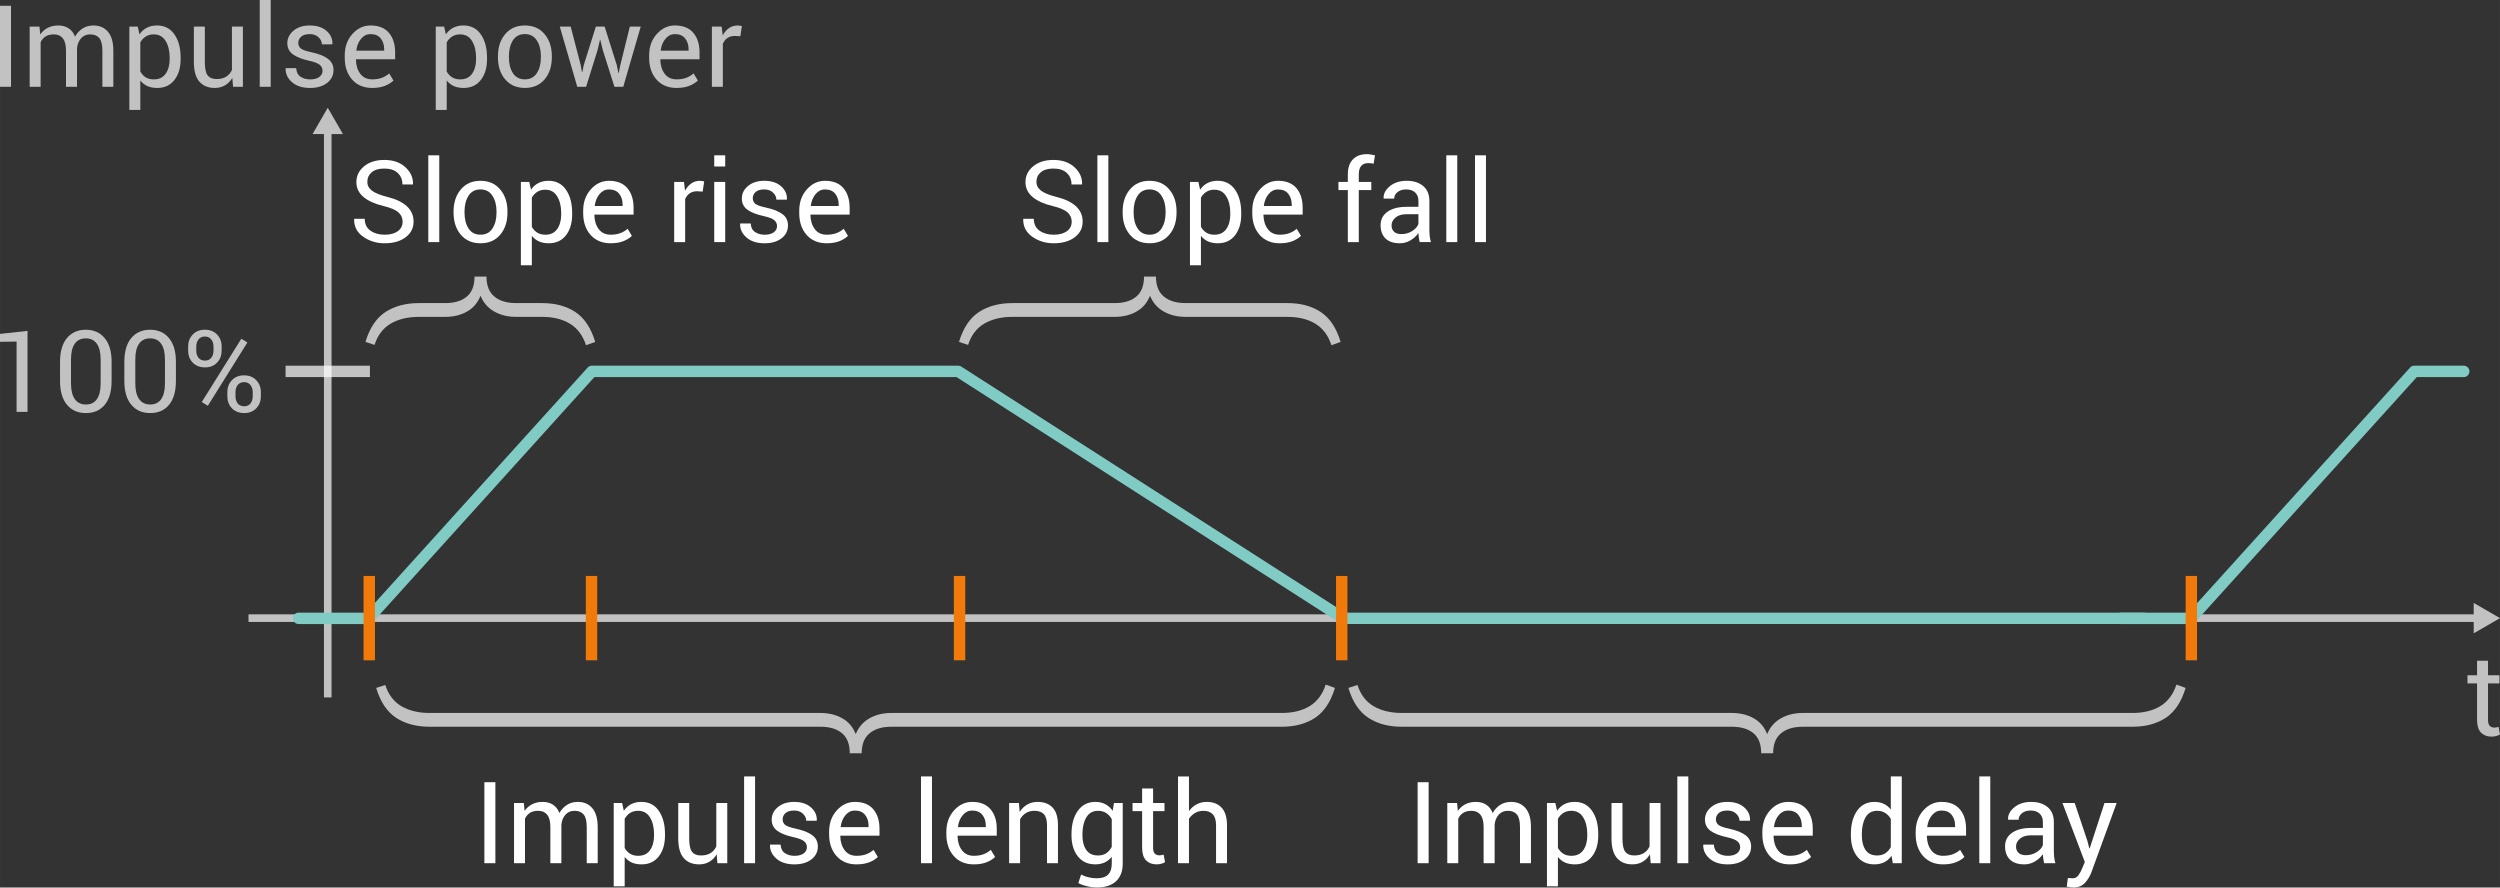 <?xml version="1.0" encoding="UTF-8" standalone="no"?>
<!-- Created with Inkscape (http://www.inkscape.org/) -->

<svg
   xmlns:dc="http://purl.org/dc/elements/1.1/"
   xmlns:cc="http://creativecommons.org/ns#"
   xmlns:rdf="http://www.w3.org/1999/02/22-rdf-syntax-ns#"
   xmlns:svg="http://www.w3.org/2000/svg"
   xmlns="http://www.w3.org/2000/svg"
   xmlns:sodipodi="http://sodipodi.sourceforge.net/DTD/sodipodi-0.dtd"
   xmlns:inkscape="http://www.inkscape.org/namespaces/inkscape"
   width="92.894mm"
   height="32.978mm"
   viewBox="0 0 329.151 116.852"
   id="svg2"
   version="1.1"
   inkscape:version="0.91 r13725"
   sodipodi:docname="impulse_explanation.svg">
  <rect x="0" y="0" width="329.151" height="116.852" fill="#333333" stroke="none"/>
  <defs
     id="defs4358" />
  <sodipodi:namedview
     id="base"
     pagecolor="#2a2a2a"
     bordercolor="#666666"
     borderopacity="1.0"
     inkscape:pageopacity="0"
     inkscape:pageshadow="2"
     inkscape:zoom="4"
     inkscape:cx="171.19814"
     inkscape:cy="49.086586"
     inkscape:document-units="px"
     inkscape:current-layer="layer1"
     showgrid="false"
     inkscape:window-width="1920"
     inkscape:window-height="1039"
     inkscape:window-x="0"
     inkscape:window-y="41"
     inkscape:window-maximized="0"
     showguides="false"
     fit-margin-top="0"
     fit-margin-left="0"
     fit-margin-right="0"
     fit-margin-bottom="0" />
  <g
     id="layer1"
     inkscape:groupmode="layer"
     inkscape:label="Layer 1"
     transform="translate(-78.318,-114.368)">
    <g
       id="g7324"
       style="fill:#ffffff;fill-opacity:0.702;stroke:none">
      <path
         style="color:#000000;font-style:normal;font-variant:normal;font-weight:normal;font-stretch:normal;font-size:medium;line-height:normal;font-family:sans-serif;text-indent:0;text-align:start;text-decoration:none;text-decoration-line:none;text-decoration-style:solid;text-decoration-color:#000000;letter-spacing:normal;word-spacing:normal;text-transform:none;direction:ltr;block-progression:tb;writing-mode:lr-tb;baseline-shift:baseline;text-anchor:start;white-space:normal;clip-rule:nonzero;display:inline;overflow:visible;visibility:visible;opacity:1;isolation:auto;mix-blend-mode:normal;color-interpolation:sRGB;color-interpolation-filters:linearRGB;solid-color:#000000;solid-opacity:1;fill:#ffffff;fill-opacity:0.702;fill-rule:evenodd;stroke:none;stroke-width:1px;stroke-linecap:butt;stroke-linejoin:miter;stroke-miterlimit:4;stroke-dasharray:none;stroke-dashoffset:0;stroke-opacity:1;color-rendering:auto;image-rendering:auto;shape-rendering:auto;text-rendering:auto;enable-background:accumulate"
         d="m 404.01,193.752 0,1.5 -292.974,0 0,1 292.974,0 0,1.5 3.459,-2 z"
         id="path4136"
         inkscape:connector-curvature="0"
         sodipodi:nodetypes="cccccccc" />
    </g>
    <g
       id="g7309"
       style="fill:#ffffff;fill-opacity:0.702;stroke:none">
      <path
         style="color:#000000;font-style:normal;font-variant:normal;font-weight:normal;font-stretch:normal;font-size:medium;line-height:normal;font-family:sans-serif;text-indent:0;text-align:start;text-decoration:none;text-decoration-line:none;text-decoration-style:solid;text-decoration-color:#000000;letter-spacing:normal;word-spacing:normal;text-transform:none;direction:ltr;block-progression:tb;writing-mode:lr-tb;baseline-shift:baseline;text-anchor:start;white-space:normal;clip-rule:nonzero;display:inline;overflow:visible;visibility:visible;opacity:1;isolation:auto;mix-blend-mode:normal;color-interpolation:sRGB;color-interpolation-filters:linearRGB;solid-color:#000000;solid-opacity:1;fill:#ffffff;fill-opacity:0.702;fill-rule:evenodd;stroke:none;stroke-width:1px;stroke-linecap:butt;stroke-linejoin:miter;stroke-miterlimit:4;stroke-dasharray:none;stroke-dashoffset:0;stroke-opacity:1;color-rendering:auto;image-rendering:auto;shape-rendering:auto;text-rendering:auto;enable-background:accumulate"
         d="m 121.469,128.558 -2,3.459 1.5,0 0,74.168 1,0 0,-74.168 1.5,0 z"
         id="path4138"
         inkscape:connector-curvature="0"
         sodipodi:nodetypes="cccccccc" />
    </g>
    <g
       style="font-style:normal;font-variant:normal;font-weight:normal;font-stretch:normal;font-size:15px;line-height:100%;font-family:Roboto;-inkscape-font-specification:'Roboto, Normal';text-align:start;letter-spacing:0px;word-spacing:0px;writing-mode:lr-tb;text-anchor:start;fill:#ffffff;fill-opacity:0.702;stroke:none;stroke-width:1px;stroke-linecap:butt;stroke-linejoin:miter;stroke-opacity:1"
       id="text4635">
      <path
         d="m 405.894,201.363 0,1.912 1.501,0 0,1.069 -1.501,0 0,4.812 q 0,0.557 0.227,0.784 0.234,0.227 0.615,0.227 0.125,0 0.271,-0.029 0.154,-0.029 0.271,-0.073 l 0.19,0.989 q -0.161,0.132 -0.476,0.212 -0.308,0.088 -0.623,0.088 -0.879,0 -1.399,-0.527 -0.52,-0.535 -0.52,-1.67 l 0,-4.812 -1.26,0 0,-1.069 1.26,0 0,-1.912 1.443,0 z"
         style="font-style:normal;font-variant:normal;font-weight:normal;font-stretch:normal;font-size:15px;line-height:100%;font-family:Roboto;-inkscape-font-specification:'Roboto, Normal';text-align:start;writing-mode:lr-tb;text-anchor:start;fill:#ffffff;fill-opacity:0.702"
         id="path7352" />
    </g>
    <g
       style="font-style:normal;font-variant:normal;font-weight:normal;font-stretch:normal;font-size:15px;line-height:100%;font-family:Roboto;-inkscape-font-specification:'Roboto, Normal';text-align:start;letter-spacing:0px;word-spacing:0px;writing-mode:lr-tb;text-anchor:start;fill:#ffffff;fill-opacity:0.702;stroke:none;stroke-width:1px;stroke-linecap:butt;stroke-linejoin:miter;stroke-opacity:1"
       id="text4645">
      <path
         d="m 79.768,125.794 -1.45,0 0,-10.664 1.45,0 0,10.664 z"
         style="font-style:normal;font-variant:normal;font-weight:normal;font-stretch:normal;font-size:15px;line-height:100%;font-family:Roboto;-inkscape-font-specification:'Roboto, Normal';text-align:start;writing-mode:lr-tb;text-anchor:start;fill:#ffffff;fill-opacity:0.702"
         id="path7364" />
      <path
         d="m 83.511,117.869 0.103,1.04 q 0.388,-0.564 0.981,-0.872 0.601,-0.315 1.392,-0.315 0.791,0 1.355,0.366 0.571,0.366 0.857,1.099 0.374,-0.674 0.989,-1.069 0.615,-0.396 1.436,-0.396 1.208,0 1.912,0.835 0.703,0.828 0.703,2.498 l 0,4.739 -1.443,0 0,-4.753 q 0,-1.172 -0.403,-1.655 -0.403,-0.491 -1.201,-0.491 -0.74,0 -1.201,0.513 -0.454,0.513 -0.535,1.296 l 0,0.059 0,5.032 -1.45,0 0,-4.753 q 0,-1.113 -0.417,-1.626 -0.41,-0.52 -1.187,-0.52 -0.659,0 -1.084,0.271 -0.425,0.271 -0.652,0.762 l 0,5.867 -1.443,0 0,-7.925 1.289,0 z"
         style="font-style:normal;font-variant:normal;font-weight:normal;font-stretch:normal;font-size:15px;line-height:100%;font-family:Roboto;-inkscape-font-specification:'Roboto, Normal';text-align:start;writing-mode:lr-tb;text-anchor:start;fill:#ffffff;fill-opacity:0.702"
         id="path7366" />
      <path
         d="m 102.1,122.132 q 0,1.714 -0.82,2.769 -0.82,1.047 -2.263,1.047 -0.732,0 -1.289,-0.242 -0.549,-0.249 -0.938,-0.74 l 0,3.875 -1.443,0 0,-10.972 1.106,0 0.227,1.025 q 0.388,-0.571 0.967,-0.872 0.579,-0.3 1.348,-0.3 1.472,0 2.285,1.172 0.82,1.165 0.82,3.083 l 0,0.154 z m -1.443,-0.154 q 0,-1.348 -0.535,-2.212 -0.527,-0.872 -1.56,-0.872 -0.623,0 -1.062,0.286 -0.439,0.278 -0.71,0.769 l 0,3.831 q 0.271,0.491 0.71,0.769 0.439,0.271 1.077,0.271 1.025,0 1.553,-0.747 0.527,-0.754 0.527,-1.941 l 0,-0.154 z"
         style="font-style:normal;font-variant:normal;font-weight:normal;font-stretch:normal;font-size:15px;line-height:100%;font-family:Roboto;-inkscape-font-specification:'Roboto, Normal';text-align:start;writing-mode:lr-tb;text-anchor:start;fill:#ffffff;fill-opacity:0.702"
         id="path7368" />
      <path
         d="m 108.904,124.622 q -0.374,0.637 -0.959,0.981 -0.586,0.344 -1.355,0.344 -1.296,0 -2.021,-0.828 -0.725,-0.828 -0.725,-2.578 l 0,-4.673 1.443,0 0,4.688 q 0,1.267 0.374,1.743 0.374,0.476 1.165,0.476 0.769,0 1.267,-0.308 0.505,-0.315 0.762,-0.886 l 0,-5.713 1.443,0 0,7.925 -1.296,0 -0.095,-1.172 z"
         style="font-style:normal;font-variant:normal;font-weight:normal;font-stretch:normal;font-size:15px;line-height:100%;font-family:Roboto;-inkscape-font-specification:'Roboto, Normal';text-align:start;writing-mode:lr-tb;text-anchor:start;fill:#ffffff;fill-opacity:0.702"
         id="path7370" />
      <path
         d="m 113.957,125.794 -1.443,0 0,-11.426 1.443,0 0,11.426 z"
         style="font-style:normal;font-variant:normal;font-weight:normal;font-stretch:normal;font-size:15px;line-height:100%;font-family:Roboto;-inkscape-font-specification:'Roboto, Normal';text-align:start;writing-mode:lr-tb;text-anchor:start;fill:#ffffff;fill-opacity:0.702"
         id="path7372" />
      <path
         d="m 120.784,123.692 q 0,-0.476 -0.366,-0.784 -0.359,-0.308 -1.37,-0.535 -1.443,-0.315 -2.175,-0.85 -0.725,-0.542 -0.725,-1.472 0,-0.967 0.82,-1.648 0.82,-0.681 2.139,-0.681 1.384,0 2.197,0.71 0.82,0.71 0.784,1.729 l -0.015,0.044 -1.377,0 q 0,-0.52 -0.439,-0.93 -0.432,-0.417 -1.15,-0.417 -0.769,0 -1.143,0.337 -0.374,0.337 -0.374,0.813 0,0.469 0.33,0.74 0.33,0.271 1.34,0.483 1.501,0.322 2.234,0.879 0.732,0.549 0.732,1.479 0,1.055 -0.857,1.707 -0.85,0.652 -2.227,0.652 -1.516,0 -2.388,-0.769 -0.872,-0.769 -0.828,-1.794 l 0.015,-0.044 1.377,0 q 0.037,0.769 0.571,1.128 0.535,0.352 1.252,0.352 0.769,0 1.201,-0.308 0.439,-0.315 0.439,-0.82 z"
         style="font-style:normal;font-variant:normal;font-weight:normal;font-stretch:normal;font-size:15px;line-height:100%;font-family:Roboto;-inkscape-font-specification:'Roboto, Normal';text-align:start;writing-mode:lr-tb;text-anchor:start;fill:#ffffff;fill-opacity:0.702"
         id="path7374" />
      <path
         d="m 127.317,125.947 q -1.655,0 -2.637,-1.099 -0.974,-1.106 -0.974,-2.864 l 0,-0.322 q 0,-1.692 1.003,-2.812 1.011,-1.128 2.388,-1.128 1.604,0 2.424,0.967 0.82,0.967 0.82,2.578 l 0,0.901 -5.142,0 -0.022,0.037 q 0.022,1.143 0.579,1.882 0.557,0.732 1.56,0.732 0.732,0 1.282,-0.205 0.557,-0.212 0.959,-0.579 l 0.564,0.938 q -0.425,0.417 -1.121,0.696 -0.696,0.278 -1.685,0.278 z m -0.22,-7.09 q -0.725,0 -1.238,0.615 -0.513,0.608 -0.63,1.531 l 0.015,0.037 3.655,0 0,-0.19 q 0,-0.85 -0.454,-1.421 -0.454,-0.571 -1.348,-0.571 z"
         style="font-style:normal;font-variant:normal;font-weight:normal;font-stretch:normal;font-size:15px;line-height:100%;font-family:Roboto;-inkscape-font-specification:'Roboto, Normal';text-align:start;writing-mode:lr-tb;text-anchor:start;fill:#ffffff;fill-opacity:0.702"
         id="path7376" />
      <path
         d="m 142.441,122.132 q 0,1.714 -0.82,2.769 -0.82,1.047 -2.263,1.047 -0.732,0 -1.289,-0.242 -0.549,-0.249 -0.938,-0.74 l 0,3.875 -1.443,0 0,-10.972 1.106,0 0.227,1.025 q 0.388,-0.571 0.967,-0.872 0.579,-0.3 1.348,-0.3 1.472,0 2.285,1.172 0.82,1.165 0.82,3.083 l 0,0.154 z m -1.443,-0.154 q 0,-1.348 -0.535,-2.212 -0.527,-0.872 -1.56,-0.872 -0.623,0 -1.062,0.286 -0.439,0.278 -0.71,0.769 l 0,3.831 q 0.271,0.491 0.71,0.769 0.439,0.271 1.077,0.271 1.025,0 1.553,-0.747 0.527,-0.754 0.527,-1.941 l 0,-0.154 z"
         style="font-style:normal;font-variant:normal;font-weight:normal;font-stretch:normal;font-size:15px;line-height:100%;font-family:Roboto;-inkscape-font-specification:'Roboto, Normal';text-align:start;writing-mode:lr-tb;text-anchor:start;fill:#ffffff;fill-opacity:0.702"
         id="path7378" />
      <path
         d="m 143.877,121.758 q 0,-1.758 0.952,-2.893 0.952,-1.143 2.585,-1.143 1.648,0 2.6,1.135 0.959,1.135 0.959,2.9 l 0,0.161 q 0,1.772 -0.952,2.9 -0.952,1.128 -2.593,1.128 -1.641,0 -2.6,-1.128 -0.952,-1.135 -0.952,-2.9 l 0,-0.161 z m 1.443,0.161 q 0,1.26 0.527,2.08 0.535,0.82 1.582,0.82 1.033,0 1.567,-0.82 0.535,-0.82 0.535,-2.08 l 0,-0.161 q 0,-1.245 -0.542,-2.073 -0.535,-0.828 -1.575,-0.828 -1.033,0 -1.567,0.828 -0.527,0.828 -0.527,2.073 l 0,0.161 z"
         style="font-style:normal;font-variant:normal;font-weight:normal;font-stretch:normal;font-size:15px;line-height:100%;font-family:Roboto;-inkscape-font-specification:'Roboto, Normal';text-align:start;writing-mode:lr-tb;text-anchor:start;fill:#ffffff;fill-opacity:0.702"
         id="path7380" />
      <path
         d="m 154.768,122.908 0.168,0.959 0.044,0 0.205,-0.959 1.582,-5.039 1.157,0 1.589,5.039 0.227,1.069 0.044,0 0.212,-1.069 1.245,-5.039 1.436,0 -2.3,7.925 -1.165,0 -1.531,-4.827 -0.33,-1.348 -0.044,0.007 -0.315,1.34 -1.509,4.827 -1.165,0 -2.3,-7.925 1.436,0 1.311,5.039 z"
         style="font-style:normal;font-variant:normal;font-weight:normal;font-stretch:normal;font-size:15px;line-height:100%;font-family:Roboto;-inkscape-font-specification:'Roboto, Normal';text-align:start;writing-mode:lr-tb;text-anchor:start;fill:#ffffff;fill-opacity:0.702"
         id="path7382" />
      <path
         d="m 167.395,125.947 q -1.655,0 -2.637,-1.099 -0.974,-1.106 -0.974,-2.864 l 0,-0.322 q 0,-1.692 1.003,-2.812 1.011,-1.128 2.388,-1.128 1.604,0 2.424,0.967 0.82,0.967 0.82,2.578 l 0,0.901 -5.142,0 -0.022,0.037 q 0.022,1.143 0.579,1.882 0.557,0.732 1.56,0.732 0.732,0 1.282,-0.205 0.557,-0.212 0.959,-0.579 l 0.564,0.938 q -0.425,0.417 -1.121,0.696 -0.696,0.278 -1.685,0.278 z m -0.22,-7.09 q -0.725,0 -1.238,0.615 -0.513,0.608 -0.63,1.531 l 0.015,0.037 3.655,0 0,-0.19 q 0,-0.85 -0.454,-1.421 -0.454,-0.571 -1.348,-0.571 z"
         style="font-style:normal;font-variant:normal;font-weight:normal;font-stretch:normal;font-size:15px;line-height:100%;font-family:Roboto;-inkscape-font-specification:'Roboto, Normal';text-align:start;writing-mode:lr-tb;text-anchor:start;fill:#ffffff;fill-opacity:0.702"
         id="path7384" />
      <path
         d="m 175.796,119.143 -0.74,-0.044 q -0.571,0 -0.967,0.271 -0.388,0.271 -0.601,0.762 l 0,5.662 -1.443,0 0,-7.925 1.289,0 0.139,1.157 q 0.337,-0.615 0.828,-0.959 0.498,-0.344 1.143,-0.344 0.161,0 0.308,0.029 0.146,0.022 0.242,0.051 l -0.198,1.34 z"
         style="font-style:normal;font-variant:normal;font-weight:normal;font-stretch:normal;font-size:15px;line-height:100%;font-family:Roboto;-inkscape-font-specification:'Roboto, Normal';text-align:start;writing-mode:lr-tb;text-anchor:start;fill:#ffffff;fill-opacity:0.702"
         id="path7386" />
    </g>
    <g
       style="font-style:normal;font-variant:normal;font-weight:normal;font-stretch:normal;font-size:15px;line-height:100%;font-family:Roboto;-inkscape-font-specification:'Roboto, Normal';text-align:start;letter-spacing:0px;word-spacing:0px;writing-mode:lr-tb;text-anchor:start;fill:#ffffff;fill-opacity:0.702;stroke:none;stroke-width:1px;stroke-linecap:butt;stroke-linejoin:miter;stroke-opacity:1"
       id="text4665">
      <path
         d="m 81.943,168.599 -1.443,0 0,-9.258 -2.183,0.029 0,-1.04 3.625,-0.396 0,10.664 z"
         style="font-style:normal;font-variant:normal;font-weight:normal;font-stretch:normal;font-size:15px;line-height:100%;font-family:Roboto;-inkscape-font-specification:'Roboto, Normal';text-align:start;writing-mode:lr-tb;text-anchor:start;fill:#ffffff;fill-opacity:0.702"
         id="path7355" />
      <path
         d="m 93.01,164.534 q 0,2.043 -0.908,3.135 -0.901,1.084 -2.476,1.084 -1.575,0 -2.49,-1.091 -0.916,-1.091 -0.916,-3.127 l 0,-2.527 q 0,-2.036 0.908,-3.127 0.916,-1.099 2.483,-1.099 1.575,0 2.483,1.099 0.916,1.091 0.916,3.127 l 0,2.527 z m -1.443,-2.834 q 0,-1.384 -0.505,-2.08 -0.498,-0.703 -1.45,-0.703 -0.952,0 -1.45,0.703 -0.498,0.696 -0.498,2.08 l 0,3.127 q 0,1.384 0.505,2.095 0.505,0.703 1.458,0.703 0.952,0 1.443,-0.703 0.498,-0.703 0.498,-2.095 l 0,-3.127 z"
         style="font-style:normal;font-variant:normal;font-weight:normal;font-stretch:normal;font-size:15px;line-height:100%;font-family:Roboto;-inkscape-font-specification:'Roboto, Normal';text-align:start;writing-mode:lr-tb;text-anchor:start;fill:#ffffff;fill-opacity:0.702"
         id="path7357" />
      <path
         d="m 101.477,164.534 q 0,2.043 -0.908,3.135 -0.901,1.084 -2.476,1.084 -1.575,0 -2.49,-1.091 -0.916,-1.091 -0.916,-3.127 l 0,-2.527 q 0,-2.036 0.908,-3.127 0.916,-1.099 2.483,-1.099 1.575,0 2.483,1.099 0.916,1.091 0.916,3.127 l 0,2.527 z m -1.443,-2.834 q 0,-1.384 -0.505,-2.08 -0.498,-0.703 -1.45,-0.703 -0.952,0 -1.45,0.703 -0.498,0.696 -0.498,2.08 l 0,3.127 q 0,1.384 0.505,2.095 0.505,0.703 1.458,0.703 0.952,0 1.443,-0.703 0.498,-0.703 0.498,-2.095 l 0,-3.127 z"
         style="font-style:normal;font-variant:normal;font-weight:normal;font-stretch:normal;font-size:15px;line-height:100%;font-family:Roboto;-inkscape-font-specification:'Roboto, Normal';text-align:start;writing-mode:lr-tb;text-anchor:start;fill:#ffffff;fill-opacity:0.702"
         id="path7359" />
      <path
         d="m 103.088,159.985 q 0,-0.93 0.601,-1.567 0.601,-0.637 1.604,-0.637 1.003,0 1.604,0.637 0.601,0.63 0.601,1.567 l 0,0.564 q 0,0.93 -0.601,1.56 -0.593,0.63 -1.589,0.63 -1.011,0 -1.619,-0.63 -0.601,-0.63 -0.601,-1.56 l 0,-0.564 z m 1.069,0.564 q 0,0.542 0.293,0.923 0.3,0.374 0.857,0.374 0.535,0 0.828,-0.374 0.293,-0.374 0.293,-0.923 l 0,-0.564 q 0,-0.542 -0.3,-0.923 -0.293,-0.388 -0.835,-0.388 -0.549,0 -0.842,0.388 -0.293,0.381 -0.293,0.923 l 0,0.564 z m 4.094,5.435 q 0,-0.93 0.601,-1.56 0.601,-0.637 1.604,-0.637 0.996,0 1.597,0.637 0.608,0.63 0.608,1.56 l 0,0.571 q 0,0.938 -0.601,1.567 -0.601,0.63 -1.589,0.63 -1.011,0 -1.619,-0.63 -0.601,-0.63 -0.601,-1.567 l 0,-0.571 z m 1.069,0.571 q 0,0.549 0.293,0.93 0.3,0.374 0.857,0.374 0.535,0 0.828,-0.374 0.293,-0.381 0.293,-0.93 l 0,-0.571 q 0,-0.542 -0.3,-0.923 -0.3,-0.381 -0.835,-0.381 -0.542,0 -0.842,0.381 -0.293,0.381 -0.293,0.923 l 0,0.571 z m -3.64,1.238 -0.798,-0.491 5.208,-8.335 0.798,0.491 -5.208,8.335 z"
         style="font-style:normal;font-variant:normal;font-weight:normal;font-stretch:normal;font-size:15px;line-height:100%;font-family:Roboto;-inkscape-font-specification:'Roboto, Normal';text-align:start;writing-mode:lr-tb;text-anchor:start;fill:#ffffff;fill-opacity:0.702"
         id="path7361" />
    </g>
    <path
       style="color:#000000;font-style:normal;font-variant:normal;font-weight:normal;font-stretch:normal;font-size:medium;line-height:normal;font-family:sans-serif;text-indent:0;text-align:start;text-decoration:none;text-decoration-line:none;text-decoration-style:solid;text-decoration-color:#000000;letter-spacing:normal;word-spacing:normal;text-transform:none;direction:ltr;block-progression:tb;writing-mode:lr-tb;baseline-shift:baseline;text-anchor:start;white-space:normal;clip-rule:nonzero;display:inline;overflow:visible;visibility:visible;opacity:1;isolation:auto;mix-blend-mode:normal;color-interpolation:sRGB;color-interpolation-filters:linearRGB;solid-color:#000000;solid-opacity:1;fill:#80cbc4;fill-opacity:1;fill-rule:evenodd;stroke:none;stroke-width:1.5;stroke-linecap:round;stroke-linejoin:round;stroke-miterlimit:4;stroke-dasharray:none;stroke-dashoffset:0;stroke-opacity:1;color-rendering:auto;image-rendering:auto;shape-rendering:auto;text-rendering:auto;enable-background:accumulate"
       d="m 156.244,162.516 a 0.75,0.75 0 0 0 -0.557,0.248 l -29.172,32.266 -8.877,0 a 0.75,0.75 0 1 0 0,1.5 l 9.209,0 a 0.75,0.75 0 0 0 0.557,-0.246 l 29.172,-32.268 47.678,0 50.502,32.396 a 0.75,0.75 0 0 0 0.404,0.117 l 105.377,0 a 0.75,0.75 0 1 0 0,-1.5 l -105.156,0 -50.502,-32.395 a 0.75,0.75 0 0 0 -0.404,-0.119 l -48.23,0 z"
       id="path4675"
       inkscape:connector-curvature="0" />
    <path
       style="color:#000000;font-style:normal;font-variant:normal;font-weight:normal;font-stretch:normal;font-size:medium;line-height:normal;font-family:sans-serif;text-indent:0;text-align:start;text-decoration:none;text-decoration-line:none;text-decoration-style:solid;text-decoration-color:#000000;letter-spacing:normal;word-spacing:normal;text-transform:none;direction:ltr;block-progression:tb;writing-mode:lr-tb;baseline-shift:baseline;text-anchor:start;white-space:normal;clip-rule:nonzero;display:inline;overflow:visible;visibility:visible;opacity:1;isolation:auto;mix-blend-mode:normal;color-interpolation:sRGB;color-interpolation-filters:linearRGB;solid-color:#000000;solid-opacity:1;fill:#f17a0a;fill-opacity:1;fill-rule:evenodd;stroke:none;stroke-width:1.5;stroke-linecap:butt;stroke-linejoin:miter;stroke-miterlimit:4;stroke-dasharray:none;stroke-dashoffset:0;stroke-opacity:1;color-rendering:auto;image-rendering:auto;shape-rendering:auto;text-rendering:auto;enable-background:accumulate"
       d="m 126.184,190.199 0,11.107 1.5,0 0,-11.107 -1.5,0 z"
       id="path5633"
       inkscape:connector-curvature="0" />
    <path
       style="color:#000000;font-style:normal;font-variant:normal;font-weight:normal;font-stretch:normal;font-size:medium;line-height:normal;font-family:sans-serif;text-indent:0;text-align:start;text-decoration:none;text-decoration-line:none;text-decoration-style:solid;text-decoration-color:#000000;letter-spacing:normal;word-spacing:normal;text-transform:none;direction:ltr;block-progression:tb;writing-mode:lr-tb;baseline-shift:baseline;text-anchor:start;white-space:normal;clip-rule:nonzero;display:inline;overflow:visible;visibility:visible;opacity:1;isolation:auto;mix-blend-mode:normal;color-interpolation:sRGB;color-interpolation-filters:linearRGB;solid-color:#000000;solid-opacity:1;fill:#f17a0a;fill-opacity:1;fill-rule:evenodd;stroke:none;stroke-width:1.5;stroke-linecap:butt;stroke-linejoin:miter;stroke-miterlimit:4;stroke-dasharray:none;stroke-dashoffset:0;stroke-opacity:1;color-rendering:auto;image-rendering:auto;shape-rendering:auto;text-rendering:auto;enable-background:accumulate"
       d="m 155.445,190.199 0,11.107 1.5,0 0,-11.107 -1.5,0 z"
       id="path5641"
       inkscape:connector-curvature="0" />
    <path
       style="color:#000000;font-style:normal;font-variant:normal;font-weight:normal;font-stretch:normal;font-size:medium;line-height:normal;font-family:sans-serif;text-indent:0;text-align:start;text-decoration:none;text-decoration-line:none;text-decoration-style:solid;text-decoration-color:#000000;letter-spacing:normal;word-spacing:normal;text-transform:none;direction:ltr;block-progression:tb;writing-mode:lr-tb;baseline-shift:baseline;text-anchor:start;white-space:normal;clip-rule:nonzero;display:inline;overflow:visible;visibility:visible;opacity:1;isolation:auto;mix-blend-mode:normal;color-interpolation:sRGB;color-interpolation-filters:linearRGB;solid-color:#000000;solid-opacity:1;fill:#f17a0a;fill-opacity:1;fill-rule:evenodd;stroke:none;stroke-width:1.5;stroke-linecap:butt;stroke-linejoin:miter;stroke-miterlimit:4;stroke-dasharray:none;stroke-dashoffset:0;stroke-opacity:1;color-rendering:auto;image-rendering:auto;shape-rendering:auto;text-rendering:auto;enable-background:accumulate"
       d="m 203.904,190.199 0,11.107 1.5,0 0,-11.107 -1.5,0 z"
       id="path5649"
       inkscape:connector-curvature="0" />
    <path
       style="color:#000000;font-style:normal;font-variant:normal;font-weight:normal;font-stretch:normal;font-size:medium;line-height:normal;font-family:sans-serif;text-indent:0;text-align:start;text-decoration:none;text-decoration-line:none;text-decoration-style:solid;text-decoration-color:#000000;letter-spacing:normal;word-spacing:normal;text-transform:none;direction:ltr;block-progression:tb;writing-mode:lr-tb;baseline-shift:baseline;text-anchor:start;white-space:normal;clip-rule:nonzero;display:inline;overflow:visible;visibility:visible;opacity:1;isolation:auto;mix-blend-mode:normal;color-interpolation:sRGB;color-interpolation-filters:linearRGB;solid-color:#000000;solid-opacity:1;fill:#f17a0a;fill-opacity:1;fill-rule:evenodd;stroke:none;stroke-width:1.5;stroke-linecap:butt;stroke-linejoin:miter;stroke-miterlimit:4;stroke-dasharray:none;stroke-dashoffset:0;stroke-opacity:1;color-rendering:auto;image-rendering:auto;shape-rendering:auto;text-rendering:auto;enable-background:accumulate"
       d="m 254.223,190.199 0,11.107 1.5,0 0,-11.107 -1.5,0 z"
       id="path5657"
       inkscape:connector-curvature="0" />
    <g
       transform="matrix(0,0.172,0.172,0,111.33,126.697)"
       id="text5866"
       style="font-style:normal;font-variant:normal;font-weight:300;font-stretch:normal;font-size:180px;line-height:100%;font-family:Roboto;-inkscape-font-specification:'Roboto, Light';text-align:start;letter-spacing:0px;word-spacing:0px;writing-mode:lr-tb;text-anchor:start;fill:#ffffff;fill-opacity:0.702;stroke:none;stroke-width:1px;stroke-linecap:butt;stroke-linejoin:miter;stroke-opacity:1">
      <path
         inkscape:connector-curvature="0"
         id="path5871"
         style="font-style:normal;font-variant:normal;font-weight:300;font-stretch:normal;font-size:180px;line-height:100%;font-family:Roboto;-inkscape-font-specification:'Roboto, Light';text-align:start;writing-mode:lr-tb;text-anchor:start;fill:#ffffff;fill-opacity:0.702"
         d="m 190.041,263.68 q -16.084,-4.834 -22.939,-15.293 -6.768,-10.371 -6.768,-25.312 l 0,-19.863 q 0,-10.723 -5.01,-16.699 -4.922,-6.064 -15.293,-6.064 l 0,-9.141 q 10.371,0 15.293,-5.889 5.01,-5.889 5.01,-16.699 l 0,-20.039 q 0,-15.029 6.768,-25.488 6.855,-10.547 22.939,-15.381 l 2.285,6.943 q -11.162,3.604 -16.348,12.48 -5.098,8.877 -5.098,21.445 l 0,20.039 q 0,9.668 -4.043,16.787 -3.955,7.119 -12.129,10.371 8.174,3.428 12.129,10.635 4.043,7.119 4.043,16.699 l 0,19.863 q 0,12.568 5.186,21.182 5.273,8.701 16.523,12.393 l -2.549,7.031 z" />
    </g>
    <g
       style="font-style:normal;font-variant:normal;font-weight:normal;font-stretch:normal;font-size:15px;line-height:100%;font-family:Roboto;-inkscape-font-specification:'Roboto, Normal';text-align:start;letter-spacing:0px;word-spacing:0px;writing-mode:lr-tb;text-anchor:start;fill:#ffffff;fill-opacity:1;stroke:none;stroke-width:1px;stroke-linecap:butt;stroke-linejoin:miter;stroke-opacity:1"
       id="text5873">
      <path
         d="m 131.325,143.556 q 0,-0.732 -0.549,-1.223 -0.549,-0.498 -1.948,-0.835 -1.692,-0.403 -2.644,-1.187 -0.945,-0.784 -0.945,-1.97 0,-1.245 1.018,-2.08 1.025,-0.835 2.651,-0.835 1.75,0 2.783,0.959 1.04,0.959 1.003,2.227 l -0.015,0.044 -1.377,0 q 0,-0.938 -0.623,-1.516 -0.615,-0.579 -1.772,-0.579 -1.077,0 -1.655,0.491 -0.571,0.483 -0.571,1.267 0,0.696 0.623,1.165 0.623,0.461 2.021,0.813 1.685,0.417 2.563,1.23 0.879,0.813 0.879,2.014 0,1.289 -1.055,2.073 -1.055,0.784 -2.754,0.784 -1.597,0 -2.827,-0.864 -1.223,-0.864 -1.187,-2.314 l 0.015,-0.044 1.377,0 q 0,1.025 0.754,1.56 0.754,0.535 1.868,0.535 1.091,0 1.729,-0.461 0.637,-0.461 0.637,-1.252 z"
         style="font-style:normal;font-variant:normal;font-weight:normal;font-stretch:normal;font-size:15px;line-height:100%;font-family:Roboto;-inkscape-font-specification:'Roboto, Normal';text-align:start;writing-mode:lr-tb;text-anchor:start;fill:#ffffff;fill-opacity:1"
         id="path7460" />
      <path
         d="m 136.151,146.244 -1.443,0 0,-11.426 1.443,0 0,11.426 z"
         style="font-style:normal;font-variant:normal;font-weight:normal;font-stretch:normal;font-size:15px;line-height:100%;font-family:Roboto;-inkscape-font-specification:'Roboto, Normal';text-align:start;writing-mode:lr-tb;text-anchor:start;fill:#ffffff;fill-opacity:1"
         id="path7462" />
      <path
         d="m 138.034,142.209 q 0,-1.758 0.952,-2.893 0.952,-1.143 2.585,-1.143 1.648,0 2.6,1.135 0.959,1.135 0.959,2.9 l 0,0.161 q 0,1.772 -0.952,2.9 -0.952,1.128 -2.593,1.128 -1.641,0 -2.6,-1.128 -0.952,-1.135 -0.952,-2.9 l 0,-0.161 z m 1.443,0.161 q 0,1.26 0.527,2.08 0.535,0.82 1.582,0.82 1.033,0 1.567,-0.82 0.535,-0.82 0.535,-2.08 l 0,-0.161 q 0,-1.245 -0.542,-2.073 -0.535,-0.828 -1.575,-0.828 -1.033,0 -1.567,0.828 -0.527,0.828 -0.527,2.073 l 0,0.161 z"
         style="font-style:normal;font-variant:normal;font-weight:normal;font-stretch:normal;font-size:15px;line-height:100%;font-family:Roboto;-inkscape-font-specification:'Roboto, Normal';text-align:start;writing-mode:lr-tb;text-anchor:start;fill:#ffffff;fill-opacity:1"
         id="path7464" />
      <path
         d="m 153.649,142.582 q 0,1.714 -0.82,2.769 -0.82,1.047 -2.263,1.047 -0.732,0 -1.289,-0.242 -0.549,-0.249 -0.938,-0.74 l 0,3.875 -1.443,0 0,-10.972 1.106,0 0.227,1.025 q 0.388,-0.571 0.967,-0.872 0.579,-0.3 1.348,-0.3 1.472,0 2.285,1.172 0.82,1.165 0.82,3.083 l 0,0.154 z m -1.443,-0.154 q 0,-1.348 -0.535,-2.212 -0.527,-0.872 -1.56,-0.872 -0.623,0 -1.062,0.286 -0.439,0.278 -0.71,0.769 l 0,3.831 q 0.271,0.491 0.71,0.769 0.439,0.271 1.077,0.271 1.025,0 1.553,-0.747 0.527,-0.754 0.527,-1.941 l 0,-0.154 z"
         style="font-style:normal;font-variant:normal;font-weight:normal;font-stretch:normal;font-size:15px;line-height:100%;font-family:Roboto;-inkscape-font-specification:'Roboto, Normal';text-align:start;writing-mode:lr-tb;text-anchor:start;fill:#ffffff;fill-opacity:1"
         id="path7466" />
      <path
         d="m 158.71,146.398 q -1.655,0 -2.637,-1.099 -0.974,-1.106 -0.974,-2.864 l 0,-0.322 q 0,-1.692 1.003,-2.812 1.011,-1.128 2.388,-1.128 1.604,0 2.424,0.967 0.82,0.967 0.82,2.578 l 0,0.901 -5.142,0 -0.022,0.037 q 0.022,1.143 0.579,1.882 0.557,0.732 1.56,0.732 0.732,0 1.282,-0.205 0.557,-0.212 0.959,-0.579 l 0.564,0.938 q -0.425,0.417 -1.121,0.696 -0.696,0.278 -1.685,0.278 z m -0.22,-7.09 q -0.725,0 -1.238,0.615 -0.513,0.608 -0.63,1.531 l 0.015,0.037 3.655,0 0,-0.19 q 0,-0.85 -0.454,-1.421 -0.454,-0.571 -1.348,-0.571 z"
         style="font-style:normal;font-variant:normal;font-weight:normal;font-stretch:normal;font-size:15px;line-height:100%;font-family:Roboto;-inkscape-font-specification:'Roboto, Normal';text-align:start;writing-mode:lr-tb;text-anchor:start;fill:#ffffff;fill-opacity:1"
         id="path7468" />
      <path
         d="m 170.832,139.594 -0.74,-0.044 q -0.571,0 -0.967,0.271 -0.388,0.271 -0.601,0.762 l 0,5.662 -1.443,0 0,-7.925 1.289,0 0.139,1.157 q 0.337,-0.615 0.828,-0.959 0.498,-0.344 1.143,-0.344 0.161,0 0.308,0.029 0.146,0.022 0.242,0.051 l -0.198,1.34 z"
         style="font-style:normal;font-variant:normal;font-weight:normal;font-stretch:normal;font-size:15px;line-height:100%;font-family:Roboto;-inkscape-font-specification:'Roboto, Normal';text-align:start;writing-mode:lr-tb;text-anchor:start;fill:#ffffff;fill-opacity:1"
         id="path7470" />
      <path
         d="m 173.798,146.244 -1.443,0 0,-7.925 1.443,0 0,7.925 z m 0,-9.954 -1.443,0 0,-1.472 1.443,0 0,1.472 z"
         style="font-style:normal;font-variant:normal;font-weight:normal;font-stretch:normal;font-size:15px;line-height:100%;font-family:Roboto;-inkscape-font-specification:'Roboto, Normal';text-align:start;writing-mode:lr-tb;text-anchor:start;fill:#ffffff;fill-opacity:1"
         id="path7472" />
      <path
         d="m 180.624,144.142 q 0,-0.476 -0.366,-0.784 -0.359,-0.308 -1.37,-0.535 -1.443,-0.315 -2.175,-0.85 -0.725,-0.542 -0.725,-1.472 0,-0.967 0.82,-1.648 0.82,-0.681 2.139,-0.681 1.384,0 2.197,0.71 0.82,0.71 0.784,1.729 l -0.015,0.044 -1.377,0 q 0,-0.52 -0.439,-0.93 -0.432,-0.417 -1.15,-0.417 -0.769,0 -1.143,0.337 -0.374,0.337 -0.374,0.813 0,0.469 0.33,0.74 0.33,0.271 1.34,0.483 1.501,0.322 2.234,0.879 0.732,0.549 0.732,1.479 0,1.055 -0.857,1.707 -0.85,0.652 -2.227,0.652 -1.516,0 -2.388,-0.769 -0.872,-0.769 -0.828,-1.794 l 0.015,-0.044 1.377,0 q 0.037,0.769 0.571,1.128 0.535,0.352 1.252,0.352 0.769,0 1.201,-0.308 0.439,-0.315 0.439,-0.82 z"
         style="font-style:normal;font-variant:normal;font-weight:normal;font-stretch:normal;font-size:15px;line-height:100%;font-family:Roboto;-inkscape-font-specification:'Roboto, Normal';text-align:start;writing-mode:lr-tb;text-anchor:start;fill:#ffffff;fill-opacity:1"
         id="path7474" />
      <path
         d="m 187.157,146.398 q -1.655,0 -2.637,-1.099 -0.974,-1.106 -0.974,-2.864 l 0,-0.322 q 0,-1.692 1.003,-2.812 1.011,-1.128 2.388,-1.128 1.604,0 2.424,0.967 0.82,0.967 0.82,2.578 l 0,0.901 -5.142,0 -0.022,0.037 q 0.022,1.143 0.579,1.882 0.557,0.732 1.56,0.732 0.732,0 1.282,-0.205 0.557,-0.212 0.959,-0.579 l 0.564,0.938 q -0.425,0.417 -1.121,0.696 -0.696,0.278 -1.685,0.278 z m -0.22,-7.09 q -0.725,0 -1.238,0.615 -0.513,0.608 -0.63,1.531 l 0.015,0.037 3.655,0 0,-0.19 q 0,-0.85 -0.454,-1.421 -0.454,-0.571 -1.348,-0.571 z"
         style="font-style:normal;font-variant:normal;font-weight:normal;font-stretch:normal;font-size:15px;line-height:100%;font-family:Roboto;-inkscape-font-specification:'Roboto, Normal';text-align:start;writing-mode:lr-tb;text-anchor:start;fill:#ffffff;fill-opacity:1"
         id="path7476" />
    </g>
    <g
       style="font-style:normal;font-variant:normal;font-weight:300;font-stretch:normal;font-size:180px;line-height:100%;font-family:Roboto;-inkscape-font-specification:'Roboto, Light';text-align:start;letter-spacing:0px;word-spacing:0px;writing-mode:lr-tb;text-anchor:start;fill:#ffffff;fill-opacity:0.702;stroke:none;stroke-width:1px;stroke-linecap:butt;stroke-linejoin:miter;stroke-opacity:1"
       id="g5877"
       transform="matrix(0,0.172,0.172,0,189.289,126.697)">
      <path
         sodipodi:nodetypes="ccssccccssccccsscccssccc"
         d="m 190.041,381.024 c -10.723,-3.223 -18.369,-8.32 -22.939,-15.293 -4.512,-6.914 -6.768,-15.352 -6.768,-25.312 l 0,-77.99 c 0,-7.148 -1.67,-12.715 -5.01,-16.699 -3.281,-4.043 -8.379,-6.064 -15.293,-6.064 l 0,-9.141 c 6.914,0 12.012,-1.963 15.293,-5.889 3.34,-3.926 5.01,-9.492 5.01,-16.699 l 0,-78.166 c 0,-10.02 2.256,-18.516 6.768,-25.488 4.57,-7.031 12.217,-12.158 22.939,-15.381 l 2.285,6.943 c -7.441,2.402 -12.891,6.563 -16.348,12.48 -3.398,5.918 -5.098,13.066 -5.098,21.445 l 0,78.166 c 0,6.445 -1.348,12.041 -4.043,16.787 -2.637,4.746 -6.68,8.203 -12.129,10.371 5.449,2.285 9.492,5.83 12.129,10.635 2.695,4.746 4.043,10.312 4.043,16.699 l 0,77.99 c 0,8.379 1.729,15.439 5.186,21.182 3.516,5.801 9.023,9.932 16.523,12.393 z"
         style="font-style:normal;font-variant:normal;font-weight:300;font-stretch:normal;font-size:180px;line-height:100%;font-family:Roboto;-inkscape-font-specification:'Roboto, Light';text-align:start;writing-mode:lr-tb;text-anchor:start;fill:#ffffff;fill-opacity:0.702"
         id="path5879"
         inkscape:connector-curvature="0" />
    </g>
    <g
       style="font-style:normal;font-variant:normal;font-weight:normal;font-stretch:normal;font-size:15px;line-height:100%;font-family:Roboto;-inkscape-font-specification:'Roboto, Normal';text-align:start;letter-spacing:0px;word-spacing:0px;writing-mode:lr-tb;text-anchor:start;fill:#ffffff;fill-opacity:1;stroke:none;stroke-width:1px;stroke-linecap:butt;stroke-linejoin:miter;stroke-opacity:1"
       id="text5881">
      <path
         d="m 219.418,143.556 q 0,-0.732 -0.549,-1.223 -0.549,-0.498 -1.948,-0.835 -1.692,-0.403 -2.644,-1.187 -0.945,-0.784 -0.945,-1.97 0,-1.245 1.018,-2.08 1.025,-0.835 2.651,-0.835 1.75,0 2.783,0.959 1.04,0.959 1.003,2.227 l -0.015,0.044 -1.377,0 q 0,-0.938 -0.623,-1.516 -0.615,-0.579 -1.772,-0.579 -1.077,0 -1.655,0.491 -0.571,0.483 -0.571,1.267 0,0.696 0.623,1.165 0.623,0.461 2.021,0.813 1.685,0.417 2.563,1.23 0.879,0.813 0.879,2.014 0,1.289 -1.055,2.073 -1.055,0.784 -2.754,0.784 -1.597,0 -2.827,-0.864 -1.223,-0.864 -1.187,-2.314 l 0.015,-0.044 1.377,0 q 0,1.025 0.754,1.56 0.754,0.535 1.868,0.535 1.091,0 1.729,-0.461 0.637,-0.461 0.637,-1.252 z"
         style="font-style:normal;font-variant:normal;font-weight:normal;font-stretch:normal;font-size:15px;line-height:100%;font-family:Roboto;-inkscape-font-specification:'Roboto, Normal';text-align:start;writing-mode:lr-tb;text-anchor:start;fill:#ffffff;fill-opacity:1"
         id="path7441" />
      <path
         d="m 224.245,146.244 -1.443,0 0,-11.426 1.443,0 0,11.426 z"
         style="font-style:normal;font-variant:normal;font-weight:normal;font-stretch:normal;font-size:15px;line-height:100%;font-family:Roboto;-inkscape-font-specification:'Roboto, Normal';text-align:start;writing-mode:lr-tb;text-anchor:start;fill:#ffffff;fill-opacity:1"
         id="path7443" />
      <path
         d="m 226.127,142.209 q 0,-1.758 0.952,-2.893 0.952,-1.143 2.585,-1.143 1.648,0 2.6,1.135 0.959,1.135 0.959,2.9 l 0,0.161 q 0,1.772 -0.952,2.9 -0.952,1.128 -2.593,1.128 -1.641,0 -2.6,-1.128 -0.952,-1.135 -0.952,-2.9 l 0,-0.161 z m 1.443,0.161 q 0,1.26 0.527,2.08 0.535,0.82 1.582,0.82 1.033,0 1.567,-0.82 0.535,-0.82 0.535,-2.08 l 0,-0.161 q 0,-1.245 -0.542,-2.073 -0.535,-0.828 -1.575,-0.828 -1.033,0 -1.567,0.828 -0.527,0.828 -0.527,2.073 l 0,0.161 z"
         style="font-style:normal;font-variant:normal;font-weight:normal;font-stretch:normal;font-size:15px;line-height:100%;font-family:Roboto;-inkscape-font-specification:'Roboto, Normal';text-align:start;writing-mode:lr-tb;text-anchor:start;fill:#ffffff;fill-opacity:1"
         id="path7445" />
      <path
         d="m 241.742,142.582 q 0,1.714 -0.82,2.769 -0.82,1.047 -2.263,1.047 -0.732,0 -1.289,-0.242 -0.549,-0.249 -0.938,-0.74 l 0,3.875 -1.443,0 0,-10.972 1.106,0 0.227,1.025 q 0.388,-0.571 0.967,-0.872 0.579,-0.3 1.348,-0.3 1.472,0 2.285,1.172 0.82,1.165 0.82,3.083 l 0,0.154 z m -1.443,-0.154 q 0,-1.348 -0.535,-2.212 -0.527,-0.872 -1.56,-0.872 -0.623,0 -1.062,0.286 -0.439,0.278 -0.71,0.769 l 0,3.831 q 0.271,0.491 0.71,0.769 0.439,0.271 1.077,0.271 1.025,0 1.553,-0.747 0.527,-0.754 0.527,-1.941 l 0,-0.154 z"
         style="font-style:normal;font-variant:normal;font-weight:normal;font-stretch:normal;font-size:15px;line-height:100%;font-family:Roboto;-inkscape-font-specification:'Roboto, Normal';text-align:start;writing-mode:lr-tb;text-anchor:start;fill:#ffffff;fill-opacity:1"
         id="path7447" />
      <path
         d="m 246.803,146.398 q -1.655,0 -2.637,-1.099 -0.974,-1.106 -0.974,-2.864 l 0,-0.322 q 0,-1.692 1.003,-2.812 1.011,-1.128 2.388,-1.128 1.604,0 2.424,0.967 0.82,0.967 0.82,2.578 l 0,0.901 -5.142,0 -0.022,0.037 q 0.022,1.143 0.579,1.882 0.557,0.732 1.56,0.732 0.732,0 1.282,-0.205 0.557,-0.212 0.959,-0.579 l 0.564,0.938 q -0.425,0.417 -1.121,0.696 -0.696,0.278 -1.685,0.278 z m -0.22,-7.09 q -0.725,0 -1.238,0.615 -0.513,0.608 -0.63,1.531 l 0.015,0.037 3.655,0 0,-0.19 q 0,-0.85 -0.454,-1.421 -0.454,-0.571 -1.348,-0.571 z"
         style="font-style:normal;font-variant:normal;font-weight:normal;font-stretch:normal;font-size:15px;line-height:100%;font-family:Roboto;-inkscape-font-specification:'Roboto, Normal';text-align:start;writing-mode:lr-tb;text-anchor:start;fill:#ffffff;fill-opacity:1"
         id="path7449" />
      <path
         d="m 255.775,146.244 0,-6.855 -1.238,0 0,-1.069 1.238,0 0,-1.003 q 0,-1.267 0.659,-1.956 0.667,-0.696 1.853,-0.696 0.249,0 0.498,0.044 0.256,0.037 0.564,0.11 l -0.176,1.099 q -0.132,-0.029 -0.322,-0.051 -0.183,-0.022 -0.388,-0.022 -0.63,0 -0.938,0.381 -0.308,0.374 -0.308,1.091 l 0,1.003 1.648,0 0,1.069 -1.648,0 0,6.855 -1.443,0 z"
         style="font-style:normal;font-variant:normal;font-weight:normal;font-stretch:normal;font-size:15px;line-height:100%;font-family:Roboto;-inkscape-font-specification:'Roboto, Normal';text-align:start;writing-mode:lr-tb;text-anchor:start;fill:#ffffff;fill-opacity:1"
         id="path7451" />
      <path
         d="m 265.231,146.244 q -0.073,-0.359 -0.117,-0.63 -0.037,-0.278 -0.044,-0.557 -0.403,0.571 -1.055,0.959 -0.645,0.381 -1.392,0.381 -1.238,0 -1.89,-0.63 -0.645,-0.637 -0.645,-1.75 0,-1.135 0.916,-1.772 0.923,-0.645 2.498,-0.645 l 1.567,0 0,-0.784 q 0,-0.696 -0.425,-1.099 -0.425,-0.41 -1.201,-0.41 -0.696,0 -1.135,0.359 -0.432,0.352 -0.432,0.85 l -1.377,0 -0.015,-0.044 q -0.044,-0.864 0.813,-1.582 0.864,-0.718 2.227,-0.718 1.348,0 2.168,0.688 0.82,0.681 0.82,1.97 l 0,3.816 q 0,0.425 0.044,0.82 0.044,0.396 0.161,0.776 l -1.487,0 z m -2.395,-1.055 q 0.784,0 1.414,-0.403 0.63,-0.403 0.82,-0.923 l 0,-1.289 -1.619,0 q -0.872,0 -1.399,0.439 -0.52,0.439 -0.52,1.033 0,0.527 0.33,0.835 0.33,0.308 0.974,0.308 z"
         style="font-style:normal;font-variant:normal;font-weight:normal;font-stretch:normal;font-size:15px;line-height:100%;font-family:Roboto;-inkscape-font-specification:'Roboto, Normal';text-align:start;writing-mode:lr-tb;text-anchor:start;fill:#ffffff;fill-opacity:1"
         id="path7453" />
      <path
         d="m 270.182,146.244 -1.443,0 0,-11.426 1.443,0 0,11.426 z"
         style="font-style:normal;font-variant:normal;font-weight:normal;font-stretch:normal;font-size:15px;line-height:100%;font-family:Roboto;-inkscape-font-specification:'Roboto, Normal';text-align:start;writing-mode:lr-tb;text-anchor:start;fill:#ffffff;fill-opacity:1"
         id="path7455" />
      <path
         d="m 273.961,146.244 -1.443,0 0,-11.426 1.443,0 0,11.426 z"
         style="font-style:normal;font-variant:normal;font-weight:normal;font-stretch:normal;font-size:15px;line-height:100%;font-family:Roboto;-inkscape-font-specification:'Roboto, Normal';text-align:start;writing-mode:lr-tb;text-anchor:start;fill:#ffffff;fill-opacity:1"
         id="path7457" />
    </g>
    <g
       transform="matrix(0,-0.172,0.172,0,102.65,237.629)"
       id="g5885"
       style="font-style:normal;font-variant:normal;font-weight:300;font-stretch:normal;font-size:180px;line-height:100%;font-family:Roboto;-inkscape-font-specification:'Roboto, Light';text-align:start;letter-spacing:0px;word-spacing:0px;writing-mode:lr-tb;text-anchor:start;fill:#ffffff;fill-opacity:0.702;stroke:none;stroke-width:1px;stroke-linecap:butt;stroke-linejoin:miter;stroke-opacity:1">
      <path
         inkscape:connector-curvature="0"
         id="path5887"
         style="font-style:normal;font-variant:normal;font-weight:300;font-stretch:normal;font-size:180px;line-height:100%;font-family:Roboto;-inkscape-font-specification:'Roboto, Light';text-align:start;writing-mode:lr-tb;text-anchor:start;fill:#ffffff;fill-opacity:0.702"
         d="m 190.041,880.37 c -10.723,-3.223 -18.369,-8.32 -22.939,-15.293 -4.512,-6.914 -6.768,-15.352 -6.768,-25.312 l 0,-298.872 c 0,-7.148 -1.67,-12.715 -5.01,-16.699 -3.281,-4.043 -8.379,-6.064 -15.293,-6.064 l 0,-9.141 c 6.914,0 12.012,-1.963 15.293,-5.889 3.34,-3.926 5.01,-9.492 5.01,-16.699 l 0,-299.048 c 0,-10.02 2.256,-18.516 6.768,-25.488 4.57,-7.031 12.217,-12.158 22.939,-15.381 l 2.285,6.943 c -7.441,2.402 -12.891,6.563 -16.348,12.48 -3.398,5.918 -5.098,13.066 -5.098,21.445 l 0,299.048 c 0,6.445 -1.348,12.041 -4.043,16.787 -2.637,4.746 -6.68,8.203 -12.129,10.371 5.449,2.285 9.492,5.83 12.129,10.635 2.695,4.746 4.043,10.312 4.043,16.699 l 0,298.872 c 0,8.379 1.729,15.439 5.186,21.182 3.516,5.801 9.023,9.932 16.523,12.393 z"
         sodipodi:nodetypes="ccssccccssccccsscccssccc" />
    </g>
    <g
       style="font-style:normal;font-variant:normal;font-weight:normal;font-stretch:normal;font-size:15px;line-height:100%;font-family:Roboto;-inkscape-font-specification:'Roboto, Normal';text-align:start;letter-spacing:0px;word-spacing:0px;writing-mode:lr-tb;text-anchor:start;fill:#ffffff;fill-opacity:1;stroke:none;stroke-width:1px;stroke-linecap:butt;stroke-linejoin:miter;stroke-opacity:1"
       id="text5889">
      <path
         d="m 143.54,228.019 -1.45,0 0,-10.664 1.45,0 0,10.664 z"
         style="font-style:normal;font-variant:normal;font-weight:normal;font-stretch:normal;font-size:15px;line-height:100%;font-family:Roboto;-inkscape-font-specification:'Roboto, Normal';text-align:start;writing-mode:lr-tb;text-anchor:start;fill:#ffffff;fill-opacity:1"
         id="path7414" />
      <path
         d="m 147.283,220.094 0.103,1.04 q 0.388,-0.564 0.981,-0.872 0.601,-0.315 1.392,-0.315 0.791,0 1.355,0.366 0.571,0.366 0.857,1.099 0.374,-0.674 0.989,-1.069 0.615,-0.396 1.436,-0.396 1.208,0 1.912,0.835 0.703,0.828 0.703,2.498 l 0,4.739 -1.443,0 0,-4.753 q 0,-1.172 -0.403,-1.655 -0.403,-0.491 -1.201,-0.491 -0.74,0 -1.201,0.513 -0.454,0.513 -0.535,1.296 l 0,0.059 0,5.032 -1.45,0 0,-4.753 q 0,-1.113 -0.417,-1.626 -0.41,-0.52 -1.187,-0.52 -0.659,0 -1.084,0.271 -0.425,0.271 -0.652,0.762 l 0,5.867 -1.443,0 0,-7.925 1.289,0 z"
         style="font-style:normal;font-variant:normal;font-weight:normal;font-stretch:normal;font-size:15px;line-height:100%;font-family:Roboto;-inkscape-font-specification:'Roboto, Normal';text-align:start;writing-mode:lr-tb;text-anchor:start;fill:#ffffff;fill-opacity:1"
         id="path7416" />
      <path
         d="m 165.872,224.357 q 0,1.714 -0.82,2.769 -0.82,1.047 -2.263,1.047 -0.732,0 -1.289,-0.242 -0.549,-0.249 -0.938,-0.74 l 0,3.875 -1.443,0 0,-10.972 1.106,0 0.227,1.025 q 0.388,-0.571 0.967,-0.872 0.579,-0.3 1.348,-0.3 1.472,0 2.285,1.172 0.82,1.165 0.82,3.083 l 0,0.154 z m -1.443,-0.154 q 0,-1.348 -0.535,-2.212 -0.527,-0.872 -1.56,-0.872 -0.623,0 -1.062,0.286 -0.439,0.278 -0.71,0.769 l 0,3.831 q 0.271,0.491 0.71,0.769 0.439,0.271 1.077,0.271 1.025,0 1.553,-0.747 0.527,-0.754 0.527,-1.941 l 0,-0.154 z"
         style="font-style:normal;font-variant:normal;font-weight:normal;font-stretch:normal;font-size:15px;line-height:100%;font-family:Roboto;-inkscape-font-specification:'Roboto, Normal';text-align:start;writing-mode:lr-tb;text-anchor:start;fill:#ffffff;fill-opacity:1"
         id="path7418" />
      <path
         d="m 172.676,226.847 q -0.374,0.637 -0.959,0.981 -0.586,0.344 -1.355,0.344 -1.296,0 -2.021,-0.828 -0.725,-0.828 -0.725,-2.578 l 0,-4.673 1.443,0 0,4.688 q 0,1.267 0.374,1.743 0.374,0.476 1.165,0.476 0.769,0 1.267,-0.308 0.505,-0.315 0.762,-0.886 l 0,-5.713 1.443,0 0,7.925 -1.296,0 -0.095,-1.172 z"
         style="font-style:normal;font-variant:normal;font-weight:normal;font-stretch:normal;font-size:15px;line-height:100%;font-family:Roboto;-inkscape-font-specification:'Roboto, Normal';text-align:start;writing-mode:lr-tb;text-anchor:start;fill:#ffffff;fill-opacity:1"
         id="path7420" />
      <path
         d="m 177.73,228.019 -1.443,0 0,-11.426 1.443,0 0,11.426 z"
         style="font-style:normal;font-variant:normal;font-weight:normal;font-stretch:normal;font-size:15px;line-height:100%;font-family:Roboto;-inkscape-font-specification:'Roboto, Normal';text-align:start;writing-mode:lr-tb;text-anchor:start;fill:#ffffff;fill-opacity:1"
         id="path7422" />
      <path
         d="m 184.556,225.917 q 0,-0.476 -0.366,-0.784 -0.359,-0.308 -1.37,-0.535 -1.443,-0.315 -2.175,-0.85 -0.725,-0.542 -0.725,-1.472 0,-0.967 0.82,-1.648 0.82,-0.681 2.139,-0.681 1.384,0 2.197,0.71 0.82,0.71 0.784,1.729 l -0.015,0.044 -1.377,0 q 0,-0.52 -0.439,-0.93 -0.432,-0.417 -1.15,-0.417 -0.769,0 -1.143,0.337 -0.374,0.337 -0.374,0.813 0,0.469 0.33,0.74 0.33,0.271 1.34,0.483 1.501,0.322 2.234,0.879 0.732,0.549 0.732,1.479 0,1.055 -0.857,1.707 -0.85,0.652 -2.227,0.652 -1.516,0 -2.388,-0.769 -0.872,-0.769 -0.828,-1.794 l 0.015,-0.044 1.377,0 q 0.037,0.769 0.571,1.128 0.535,0.352 1.252,0.352 0.769,0 1.201,-0.308 0.439,-0.315 0.439,-0.82 z"
         style="font-style:normal;font-variant:normal;font-weight:normal;font-stretch:normal;font-size:15px;line-height:100%;font-family:Roboto;-inkscape-font-specification:'Roboto, Normal';text-align:start;writing-mode:lr-tb;text-anchor:start;fill:#ffffff;fill-opacity:1"
         id="path7424" />
      <path
         d="m 191.089,228.173 q -1.655,0 -2.637,-1.099 -0.974,-1.106 -0.974,-2.864 l 0,-0.322 q 0,-1.692 1.003,-2.812 1.011,-1.128 2.388,-1.128 1.604,0 2.424,0.967 0.82,0.967 0.82,2.578 l 0,0.901 -5.142,0 -0.022,0.037 q 0.022,1.143 0.579,1.882 0.557,0.732 1.56,0.732 0.732,0 1.282,-0.205 0.557,-0.212 0.959,-0.579 l 0.564,0.938 q -0.425,0.417 -1.121,0.696 -0.696,0.278 -1.685,0.278 z m -0.22,-7.09 q -0.725,0 -1.238,0.615 -0.513,0.608 -0.63,1.531 l 0.015,0.037 3.655,0 0,-0.19 q 0,-0.85 -0.454,-1.421 -0.454,-0.571 -1.348,-0.571 z"
         style="font-style:normal;font-variant:normal;font-weight:normal;font-stretch:normal;font-size:15px;line-height:100%;font-family:Roboto;-inkscape-font-specification:'Roboto, Normal';text-align:start;writing-mode:lr-tb;text-anchor:start;fill:#ffffff;fill-opacity:1"
         id="path7426" />
      <path
         d="m 201.021,228.019 -1.443,0 0,-11.426 1.443,0 0,11.426 z"
         style="font-style:normal;font-variant:normal;font-weight:normal;font-stretch:normal;font-size:15px;line-height:100%;font-family:Roboto;-inkscape-font-specification:'Roboto, Normal';text-align:start;writing-mode:lr-tb;text-anchor:start;fill:#ffffff;fill-opacity:1"
         id="path7428" />
      <path
         d="m 206.528,228.173 q -1.655,0 -2.637,-1.099 -0.974,-1.106 -0.974,-2.864 l 0,-0.322 q 0,-1.692 1.003,-2.812 1.011,-1.128 2.388,-1.128 1.604,0 2.424,0.967 0.82,0.967 0.82,2.578 l 0,0.901 -5.142,0 -0.022,0.037 q 0.022,1.143 0.579,1.882 0.557,0.732 1.56,0.732 0.732,0 1.282,-0.205 0.557,-0.212 0.959,-0.579 l 0.564,0.938 q -0.425,0.417 -1.121,0.696 -0.696,0.278 -1.685,0.278 z m -0.22,-7.09 q -0.725,0 -1.238,0.615 -0.513,0.608 -0.63,1.531 l 0.015,0.037 3.655,0 0,-0.19 q 0,-0.85 -0.454,-1.421 -0.454,-0.571 -1.348,-0.571 z"
         style="font-style:normal;font-variant:normal;font-weight:normal;font-stretch:normal;font-size:15px;line-height:100%;font-family:Roboto;-inkscape-font-specification:'Roboto, Normal';text-align:start;writing-mode:lr-tb;text-anchor:start;fill:#ffffff;fill-opacity:1"
         id="path7430" />
      <path
         d="m 212.468,220.094 0.103,1.179 q 0.396,-0.63 0.989,-0.974 0.601,-0.352 1.362,-0.352 1.282,0 1.985,0.754 0.703,0.747 0.703,2.314 l 0,5.002 -1.443,0 0,-4.973 q 0,-1.047 -0.417,-1.487 -0.41,-0.439 -1.26,-0.439 -0.623,0 -1.106,0.3 -0.476,0.3 -0.762,0.82 l 0,5.779 -1.443,0 0,-7.925 1.289,0 z"
         style="font-style:normal;font-variant:normal;font-weight:normal;font-stretch:normal;font-size:15px;line-height:100%;font-family:Roboto;-inkscape-font-specification:'Roboto, Normal';text-align:start;writing-mode:lr-tb;text-anchor:start;fill:#ffffff;fill-opacity:1"
         id="path7432" />
      <path
         d="m 219.39,224.203 q 0,-1.912 0.835,-3.083 0.835,-1.172 2.307,-1.172 0.754,0 1.326,0.308 0.571,0.3 0.952,0.872 l 0.176,-1.033 1.15,0 0,7.969 q 0,1.523 -0.886,2.336 -0.886,0.82 -2.556,0.82 -0.571,0 -1.238,-0.161 -0.659,-0.154 -1.165,-0.425 l 0.366,-1.121 q 0.388,0.22 0.938,0.352 0.549,0.139 1.084,0.139 1.055,0 1.531,-0.483 0.483,-0.476 0.483,-1.458 l 0,-0.894 q -0.388,0.498 -0.93,0.754 -0.542,0.249 -1.245,0.249 -1.458,0 -2.292,-1.055 -0.835,-1.055 -0.835,-2.761 l 0,-0.154 z m 1.443,0.154 q 0,1.194 0.505,1.919 0.505,0.725 1.538,0.725 0.652,0 1.091,-0.293 0.439,-0.3 0.725,-0.842 l 0,-3.647 q -0.278,-0.505 -0.725,-0.798 -0.447,-0.3 -1.077,-0.3 -1.033,0 -1.545,0.864 -0.513,0.864 -0.513,2.219 l 0,0.154 z"
         style="font-style:normal;font-variant:normal;font-weight:normal;font-stretch:normal;font-size:15px;line-height:100%;font-family:Roboto;-inkscape-font-specification:'Roboto, Normal';text-align:start;writing-mode:lr-tb;text-anchor:start;fill:#ffffff;fill-opacity:1"
         id="path7434" />
      <path
         d="m 230.134,218.182 0,1.912 1.501,0 0,1.069 -1.501,0 0,4.812 q 0,0.557 0.227,0.784 0.234,0.227 0.615,0.227 0.125,0 0.271,-0.029 0.154,-0.029 0.271,-0.073 l 0.19,0.989 q -0.161,0.132 -0.476,0.212 -0.308,0.088 -0.623,0.088 -0.879,0 -1.399,-0.527 -0.52,-0.535 -0.52,-1.67 l 0,-4.812 -1.26,0 0,-1.069 1.26,0 0,-1.912 1.443,0 z"
         style="font-style:normal;font-variant:normal;font-weight:normal;font-stretch:normal;font-size:15px;line-height:100%;font-family:Roboto;-inkscape-font-specification:'Roboto, Normal';text-align:start;writing-mode:lr-tb;text-anchor:start;fill:#ffffff;fill-opacity:1"
         id="path7436" />
      <path
         d="m 234.859,221.156 q 0.41,-0.571 1.003,-0.886 0.601,-0.322 1.326,-0.322 1.267,0 1.97,0.762 0.71,0.762 0.71,2.344 l 0,4.966 -1.443,0 0,-4.98 q 0,-0.981 -0.425,-1.45 -0.417,-0.469 -1.252,-0.469 -0.601,0 -1.091,0.286 -0.483,0.278 -0.798,0.762 l 0,5.852 -1.443,0 0,-11.426 1.443,0 0,4.563 z"
         style="font-style:normal;font-variant:normal;font-weight:normal;font-stretch:normal;font-size:15px;line-height:100%;font-family:Roboto;-inkscape-font-specification:'Roboto, Normal';text-align:start;writing-mode:lr-tb;text-anchor:start;fill:#ffffff;fill-opacity:1"
         id="path7438" />
    </g>
    <g
       style="font-style:normal;font-variant:normal;font-weight:normal;font-stretch:normal;font-size:15px;line-height:100%;font-family:Roboto;-inkscape-font-specification:'Roboto, Normal';text-align:start;letter-spacing:0px;word-spacing:0px;writing-mode:lr-tb;text-anchor:start;fill:#ffffff;fill-opacity:1;stroke:none;stroke-width:1px;stroke-linecap:butt;stroke-linejoin:miter;stroke-opacity:1"
       id="text5897">
      <path
         d="m 266.414,228.019 -1.45,0 0,-10.664 1.45,0 0,10.664 z"
         style="font-style:normal;font-variant:normal;font-weight:normal;font-stretch:normal;font-size:15px;line-height:100%;font-family:Roboto;-inkscape-font-specification:'Roboto, Normal';text-align:start;writing-mode:lr-tb;text-anchor:start;fill:#ffffff;fill-opacity:1"
         id="path7389" />
      <path
         d="m 270.157,220.094 0.103,1.04 q 0.388,-0.564 0.981,-0.872 0.601,-0.315 1.392,-0.315 0.791,0 1.355,0.366 0.571,0.366 0.857,1.099 0.374,-0.674 0.989,-1.069 0.615,-0.396 1.436,-0.396 1.208,0 1.912,0.835 0.703,0.828 0.703,2.498 l 0,4.739 -1.443,0 0,-4.753 q 0,-1.172 -0.403,-1.655 -0.403,-0.491 -1.201,-0.491 -0.74,0 -1.201,0.513 -0.454,0.513 -0.535,1.296 l 0,0.059 0,5.032 -1.45,0 0,-4.753 q 0,-1.113 -0.417,-1.626 -0.41,-0.52 -1.187,-0.52 -0.659,0 -1.084,0.271 -0.425,0.271 -0.652,0.762 l 0,5.867 -1.443,0 0,-7.925 1.289,0 z"
         style="font-style:normal;font-variant:normal;font-weight:normal;font-stretch:normal;font-size:15px;line-height:100%;font-family:Roboto;-inkscape-font-specification:'Roboto, Normal';text-align:start;writing-mode:lr-tb;text-anchor:start;fill:#ffffff;fill-opacity:1"
         id="path7391" />
      <path
         d="m 288.745,224.357 q 0,1.714 -0.82,2.769 -0.82,1.047 -2.263,1.047 -0.732,0 -1.289,-0.242 -0.549,-0.249 -0.938,-0.74 l 0,3.875 -1.443,0 0,-10.972 1.106,0 0.227,1.025 q 0.388,-0.571 0.967,-0.872 0.579,-0.3 1.348,-0.3 1.472,0 2.285,1.172 0.82,1.165 0.82,3.083 l 0,0.154 z m -1.443,-0.154 q 0,-1.348 -0.535,-2.212 -0.527,-0.872 -1.56,-0.872 -0.623,0 -1.062,0.286 -0.439,0.278 -0.71,0.769 l 0,3.831 q 0.271,0.491 0.71,0.769 0.439,0.271 1.077,0.271 1.025,0 1.553,-0.747 0.527,-0.754 0.527,-1.941 l 0,-0.154 z"
         style="font-style:normal;font-variant:normal;font-weight:normal;font-stretch:normal;font-size:15px;line-height:100%;font-family:Roboto;-inkscape-font-specification:'Roboto, Normal';text-align:start;writing-mode:lr-tb;text-anchor:start;fill:#ffffff;fill-opacity:1"
         id="path7393" />
      <path
         d="m 295.55,226.847 q -0.374,0.637 -0.959,0.981 -0.586,0.344 -1.355,0.344 -1.296,0 -2.021,-0.828 -0.725,-0.828 -0.725,-2.578 l 0,-4.673 1.443,0 0,4.688 q 0,1.267 0.374,1.743 0.374,0.476 1.165,0.476 0.769,0 1.267,-0.308 0.505,-0.315 0.762,-0.886 l 0,-5.713 1.443,0 0,7.925 -1.296,0 -0.095,-1.172 z"
         style="font-style:normal;font-variant:normal;font-weight:normal;font-stretch:normal;font-size:15px;line-height:100%;font-family:Roboto;-inkscape-font-specification:'Roboto, Normal';text-align:start;writing-mode:lr-tb;text-anchor:start;fill:#ffffff;fill-opacity:1"
         id="path7395" />
      <path
         d="m 300.603,228.019 -1.443,0 0,-11.426 1.443,0 0,11.426 z"
         style="font-style:normal;font-variant:normal;font-weight:normal;font-stretch:normal;font-size:15px;line-height:100%;font-family:Roboto;-inkscape-font-specification:'Roboto, Normal';text-align:start;writing-mode:lr-tb;text-anchor:start;fill:#ffffff;fill-opacity:1"
         id="path7397" />
      <path
         d="m 307.43,225.917 q 0,-0.476 -0.366,-0.784 -0.359,-0.308 -1.37,-0.535 -1.443,-0.315 -2.175,-0.85 -0.725,-0.542 -0.725,-1.472 0,-0.967 0.82,-1.648 0.82,-0.681 2.139,-0.681 1.384,0 2.197,0.71 0.82,0.71 0.784,1.729 l -0.015,0.044 -1.377,0 q 0,-0.52 -0.439,-0.93 -0.432,-0.417 -1.15,-0.417 -0.769,0 -1.143,0.337 -0.374,0.337 -0.374,0.813 0,0.469 0.33,0.74 0.33,0.271 1.34,0.483 1.501,0.322 2.234,0.879 0.732,0.549 0.732,1.479 0,1.055 -0.857,1.707 -0.85,0.652 -2.227,0.652 -1.516,0 -2.388,-0.769 -0.872,-0.769 -0.828,-1.794 l 0.015,-0.044 1.377,0 q 0.037,0.769 0.571,1.128 0.535,0.352 1.252,0.352 0.769,0 1.201,-0.308 0.439,-0.315 0.439,-0.82 z"
         style="font-style:normal;font-variant:normal;font-weight:normal;font-stretch:normal;font-size:15px;line-height:100%;font-family:Roboto;-inkscape-font-specification:'Roboto, Normal';text-align:start;writing-mode:lr-tb;text-anchor:start;fill:#ffffff;fill-opacity:1"
         id="path7399" />
      <path
         d="m 313.963,228.173 q -1.655,0 -2.637,-1.099 -0.974,-1.106 -0.974,-2.864 l 0,-0.322 q 0,-1.692 1.003,-2.812 1.011,-1.128 2.388,-1.128 1.604,0 2.424,0.967 0.82,0.967 0.82,2.578 l 0,0.901 -5.142,0 -0.022,0.037 q 0.022,1.143 0.579,1.882 0.557,0.732 1.56,0.732 0.732,0 1.282,-0.205 0.557,-0.212 0.959,-0.579 l 0.564,0.938 q -0.425,0.417 -1.121,0.696 -0.696,0.278 -1.685,0.278 z m -0.22,-7.09 q -0.725,0 -1.238,0.615 -0.513,0.608 -0.63,1.531 l 0.015,0.037 3.655,0 0,-0.19 q 0,-0.85 -0.454,-1.421 -0.454,-0.571 -1.348,-0.571 z"
         style="font-style:normal;font-variant:normal;font-weight:normal;font-stretch:normal;font-size:15px;line-height:100%;font-family:Roboto;-inkscape-font-specification:'Roboto, Normal';text-align:start;writing-mode:lr-tb;text-anchor:start;fill:#ffffff;fill-opacity:1"
         id="path7401" />
      <path
         d="m 322.005,224.203 q 0,-1.912 0.813,-3.083 0.82,-1.172 2.292,-1.172 0.696,0 1.23,0.256 0.542,0.256 0.923,0.747 l 0,-4.358 1.443,0 0,11.426 -1.179,0 -0.168,-0.974 q -0.388,0.557 -0.952,0.842 -0.564,0.286 -1.311,0.286 -1.45,0 -2.271,-1.047 -0.82,-1.055 -0.82,-2.769 l 0,-0.154 z m 1.443,0.154 q 0,1.201 0.491,1.926 0.491,0.718 1.523,0.718 0.645,0 1.084,-0.293 0.439,-0.293 0.718,-0.82 l 0,-3.699 q -0.278,-0.491 -0.725,-0.776 -0.439,-0.293 -1.062,-0.293 -1.04,0 -1.538,0.857 -0.491,0.857 -0.491,2.227 l 0,0.154 z"
         style="font-style:normal;font-variant:normal;font-weight:normal;font-stretch:normal;font-size:15px;line-height:100%;font-family:Roboto;-inkscape-font-specification:'Roboto, Normal';text-align:start;writing-mode:lr-tb;text-anchor:start;fill:#ffffff;fill-opacity:1"
         id="path7403" />
      <path
         d="m 334.148,228.173 q -1.655,0 -2.637,-1.099 -0.974,-1.106 -0.974,-2.864 l 0,-0.322 q 0,-1.692 1.003,-2.812 1.011,-1.128 2.388,-1.128 1.604,0 2.424,0.967 0.82,0.967 0.82,2.578 l 0,0.901 -5.142,0 -0.022,0.037 q 0.022,1.143 0.579,1.882 0.557,0.732 1.56,0.732 0.732,0 1.282,-0.205 0.557,-0.212 0.959,-0.579 l 0.564,0.938 q -0.425,0.417 -1.121,0.696 -0.696,0.278 -1.685,0.278 z m -0.22,-7.09 q -0.725,0 -1.238,0.615 -0.513,0.608 -0.63,1.531 l 0.015,0.037 3.655,0 0,-0.19 q 0,-0.85 -0.454,-1.421 -0.454,-0.571 -1.348,-0.571 z"
         style="font-style:normal;font-variant:normal;font-weight:normal;font-stretch:normal;font-size:15px;line-height:100%;font-family:Roboto;-inkscape-font-specification:'Roboto, Normal';text-align:start;writing-mode:lr-tb;text-anchor:start;fill:#ffffff;fill-opacity:1"
         id="path7405" />
      <path
         d="m 340.359,228.019 -1.443,0 0,-11.426 1.443,0 0,11.426 z"
         style="font-style:normal;font-variant:normal;font-weight:normal;font-stretch:normal;font-size:15px;line-height:100%;font-family:Roboto;-inkscape-font-specification:'Roboto, Normal';text-align:start;writing-mode:lr-tb;text-anchor:start;fill:#ffffff;fill-opacity:1"
         id="path7407" />
      <path
         d="m 347.449,228.019 q -0.073,-0.359 -0.117,-0.63 -0.037,-0.278 -0.044,-0.557 -0.403,0.571 -1.055,0.959 -0.645,0.381 -1.392,0.381 -1.238,0 -1.89,-0.63 -0.645,-0.637 -0.645,-1.75 0,-1.135 0.916,-1.772 0.923,-0.645 2.498,-0.645 l 1.567,0 0,-0.784 q 0,-0.696 -0.425,-1.099 -0.425,-0.41 -1.201,-0.41 -0.696,0 -1.135,0.359 -0.432,0.352 -0.432,0.85 l -1.377,0 -0.015,-0.044 q -0.044,-0.864 0.813,-1.582 0.864,-0.718 2.227,-0.718 1.348,0 2.168,0.688 0.82,0.681 0.82,1.97 l 0,3.816 q 0,0.425 0.044,0.82 0.044,0.396 0.161,0.776 l -1.487,0 z m -2.395,-1.055 q 0.784,0 1.414,-0.403 0.63,-0.403 0.82,-0.923 l 0,-1.289 -1.619,0 q -0.872,0 -1.399,0.439 -0.52,0.439 -0.52,1.033 0,0.527 0.33,0.835 0.33,0.308 0.974,0.308 z"
         style="font-style:normal;font-variant:normal;font-weight:normal;font-stretch:normal;font-size:15px;line-height:100%;font-family:Roboto;-inkscape-font-specification:'Roboto, Normal';text-align:start;writing-mode:lr-tb;text-anchor:start;fill:#ffffff;fill-opacity:1"
         id="path7409" />
      <path
         d="m 353.147,225.082 0.256,0.996 0.044,0 1.948,-5.984 1.604,0 -3.333,9.141 q -0.3,0.798 -0.864,1.392 -0.557,0.593 -1.509,0.593 -0.176,0 -0.447,-0.044 -0.271,-0.037 -0.417,-0.073 l 0.146,-1.135 q -0.044,-0.007 0.256,0.015 0.308,0.022 0.388,0.022 0.461,0 0.754,-0.41 0.293,-0.41 0.491,-0.908 l 0.344,-0.828 -2.944,-7.764 1.611,0 1.67,4.988 z"
         style="font-style:normal;font-variant:normal;font-weight:normal;font-stretch:normal;font-size:15px;line-height:100%;font-family:Roboto;-inkscape-font-specification:'Roboto, Normal';text-align:start;writing-mode:lr-tb;text-anchor:start;fill:#ffffff;fill-opacity:1"
         id="path7411" />
    </g>
    <g
       style="font-style:normal;font-variant:normal;font-weight:300;font-stretch:normal;font-size:180px;line-height:100%;font-family:Roboto;-inkscape-font-specification:'Roboto, Light';text-align:start;letter-spacing:0px;word-spacing:0px;writing-mode:lr-tb;text-anchor:start;fill:#ffffff;fill-opacity:0.702;stroke:none;stroke-width:1px;stroke-linecap:butt;stroke-linejoin:miter;stroke-opacity:1"
       id="g5901"
       transform="matrix(0,-0.172,0.172,0,222.653,237.629)">
      <path
         sodipodi:nodetypes="ccssccccssccccsscccssccc"
         d="m 190.041,833.869 c -10.723,-3.223 -18.369,-8.32 -22.939,-15.293 -4.512,-6.914 -6.768,-15.352 -6.768,-25.312 l 0,-252.37 c 0,-7.148 -1.67,-12.715 -5.01,-16.699 -3.281,-4.043 -8.379,-6.064 -15.293,-6.064 l 0,-9.141 c 6.914,0 12.012,-1.963 15.293,-5.889 3.34,-3.926 5.01,-9.492 5.01,-16.699 l 0,-252.546 c 0,-10.02 2.256,-18.516 6.768,-25.488 4.57,-7.031 12.217,-12.158 22.939,-15.381 l 2.285,6.943 c -7.441,2.402 -12.891,6.563 -16.348,12.48 -3.398,5.918 -5.098,13.066 -5.098,21.445 l 0,252.546 c 0,6.445 -1.348,12.041 -4.043,16.787 -2.637,4.746 -6.68,8.203 -12.129,10.371 5.449,2.285 9.492,5.83 12.129,10.635 2.695,4.746 4.043,10.312 4.043,16.699 l 0,252.37 c 0,8.379 1.729,15.439 5.186,21.182 3.516,5.801 9.023,9.932 16.523,12.393 z"
         style="font-style:normal;font-variant:normal;font-weight:300;font-stretch:normal;font-size:180px;line-height:100%;font-family:Roboto;-inkscape-font-specification:'Roboto, Light';text-align:start;writing-mode:lr-tb;text-anchor:start;fill:#ffffff;fill-opacity:0.702"
         id="path5903"
         inkscape:connector-curvature="0" />
    </g>
    <path
       style="color:#000000;font-style:normal;font-variant:normal;font-weight:normal;font-stretch:normal;font-size:medium;line-height:normal;font-family:sans-serif;text-indent:0;text-align:start;text-decoration:none;text-decoration-line:none;text-decoration-style:solid;text-decoration-color:#000000;letter-spacing:normal;word-spacing:normal;text-transform:none;direction:ltr;block-progression:tb;writing-mode:lr-tb;baseline-shift:baseline;text-anchor:start;white-space:normal;clip-rule:nonzero;display:inline;overflow:visible;visibility:visible;opacity:1;isolation:auto;mix-blend-mode:normal;color-interpolation:sRGB;color-interpolation-filters:linearRGB;solid-color:#000000;solid-opacity:1;fill:#ffffff;fill-opacity:0.702;fill-rule:evenodd;stroke:none;stroke-width:1.5;stroke-linecap:butt;stroke-linejoin:miter;stroke-miterlimit:4;stroke-dasharray:none;stroke-dashoffset:0;stroke-opacity:1;color-rendering:auto;image-rendering:auto;shape-rendering:auto;text-rendering:auto;enable-background:accumulate"
       d="m 115.916,162.516 0,1.5 11.105,0 0,-1.5 -11.105,0 z"
       id="path4657"
       inkscape:connector-curvature="0" />
    <path
       style="color:#000000;font-style:normal;font-variant:normal;font-weight:normal;font-stretch:normal;font-size:medium;line-height:normal;font-family:sans-serif;text-indent:0;text-align:start;text-decoration:none;text-decoration-line:none;text-decoration-style:solid;text-decoration-color:#000000;letter-spacing:normal;word-spacing:normal;text-transform:none;direction:ltr;block-progression:tb;writing-mode:lr-tb;baseline-shift:baseline;text-anchor:start;white-space:normal;clip-rule:nonzero;display:inline;overflow:visible;visibility:visible;opacity:1;isolation:auto;mix-blend-mode:normal;color-interpolation:sRGB;color-interpolation-filters:linearRGB;solid-color:#000000;solid-opacity:1;fill:#80cbc4;fill-opacity:1;fill-rule:evenodd;stroke:none;stroke-width:1.5;stroke-linecap:round;stroke-linejoin:round;stroke-miterlimit:4;stroke-dasharray:none;stroke-dashoffset:0;stroke-opacity:1;color-rendering:auto;image-rendering:auto;shape-rendering:auto;text-rendering:auto;enable-background:accumulate"
       d="m 396.186,162.516 a 0.75,0.75 0 0 0 -0.557,0.248 l -29.172,32.266 -8.877,0 a 0.75,0.75 0 1 0 0,1.5 l 9.209,0 a 0.75,0.75 0 0 0 0.557,-0.246 l 29.172,-32.268 6.178,0 a 0.75,0.75 0 1 0 0,-1.5 l -6.51,0 z"
       id="path7333"
       inkscape:connector-curvature="0" />
    <path
       style="color:#000000;font-style:normal;font-variant:normal;font-weight:normal;font-stretch:normal;font-size:medium;line-height:normal;font-family:sans-serif;text-indent:0;text-align:start;text-decoration:none;text-decoration-line:none;text-decoration-style:solid;text-decoration-color:#000000;letter-spacing:normal;word-spacing:normal;text-transform:none;direction:ltr;block-progression:tb;writing-mode:lr-tb;baseline-shift:baseline;text-anchor:start;white-space:normal;clip-rule:nonzero;display:inline;overflow:visible;visibility:visible;opacity:1;isolation:auto;mix-blend-mode:normal;color-interpolation:sRGB;color-interpolation-filters:linearRGB;solid-color:#000000;solid-opacity:1;fill:#f17a0a;fill-opacity:1;fill-rule:evenodd;stroke:none;stroke-width:1.5;stroke-linecap:butt;stroke-linejoin:miter;stroke-miterlimit:4;stroke-dasharray:none;stroke-dashoffset:0;stroke-opacity:1;color-rendering:auto;image-rendering:auto;shape-rendering:auto;text-rendering:auto;enable-background:accumulate"
       d="m 366.084,190.199 0,11.107 1.5,0 0,-11.107 -1.5,0 z"
       id="path5659"
       inkscape:connector-curvature="0" />
  </g>
</svg>
